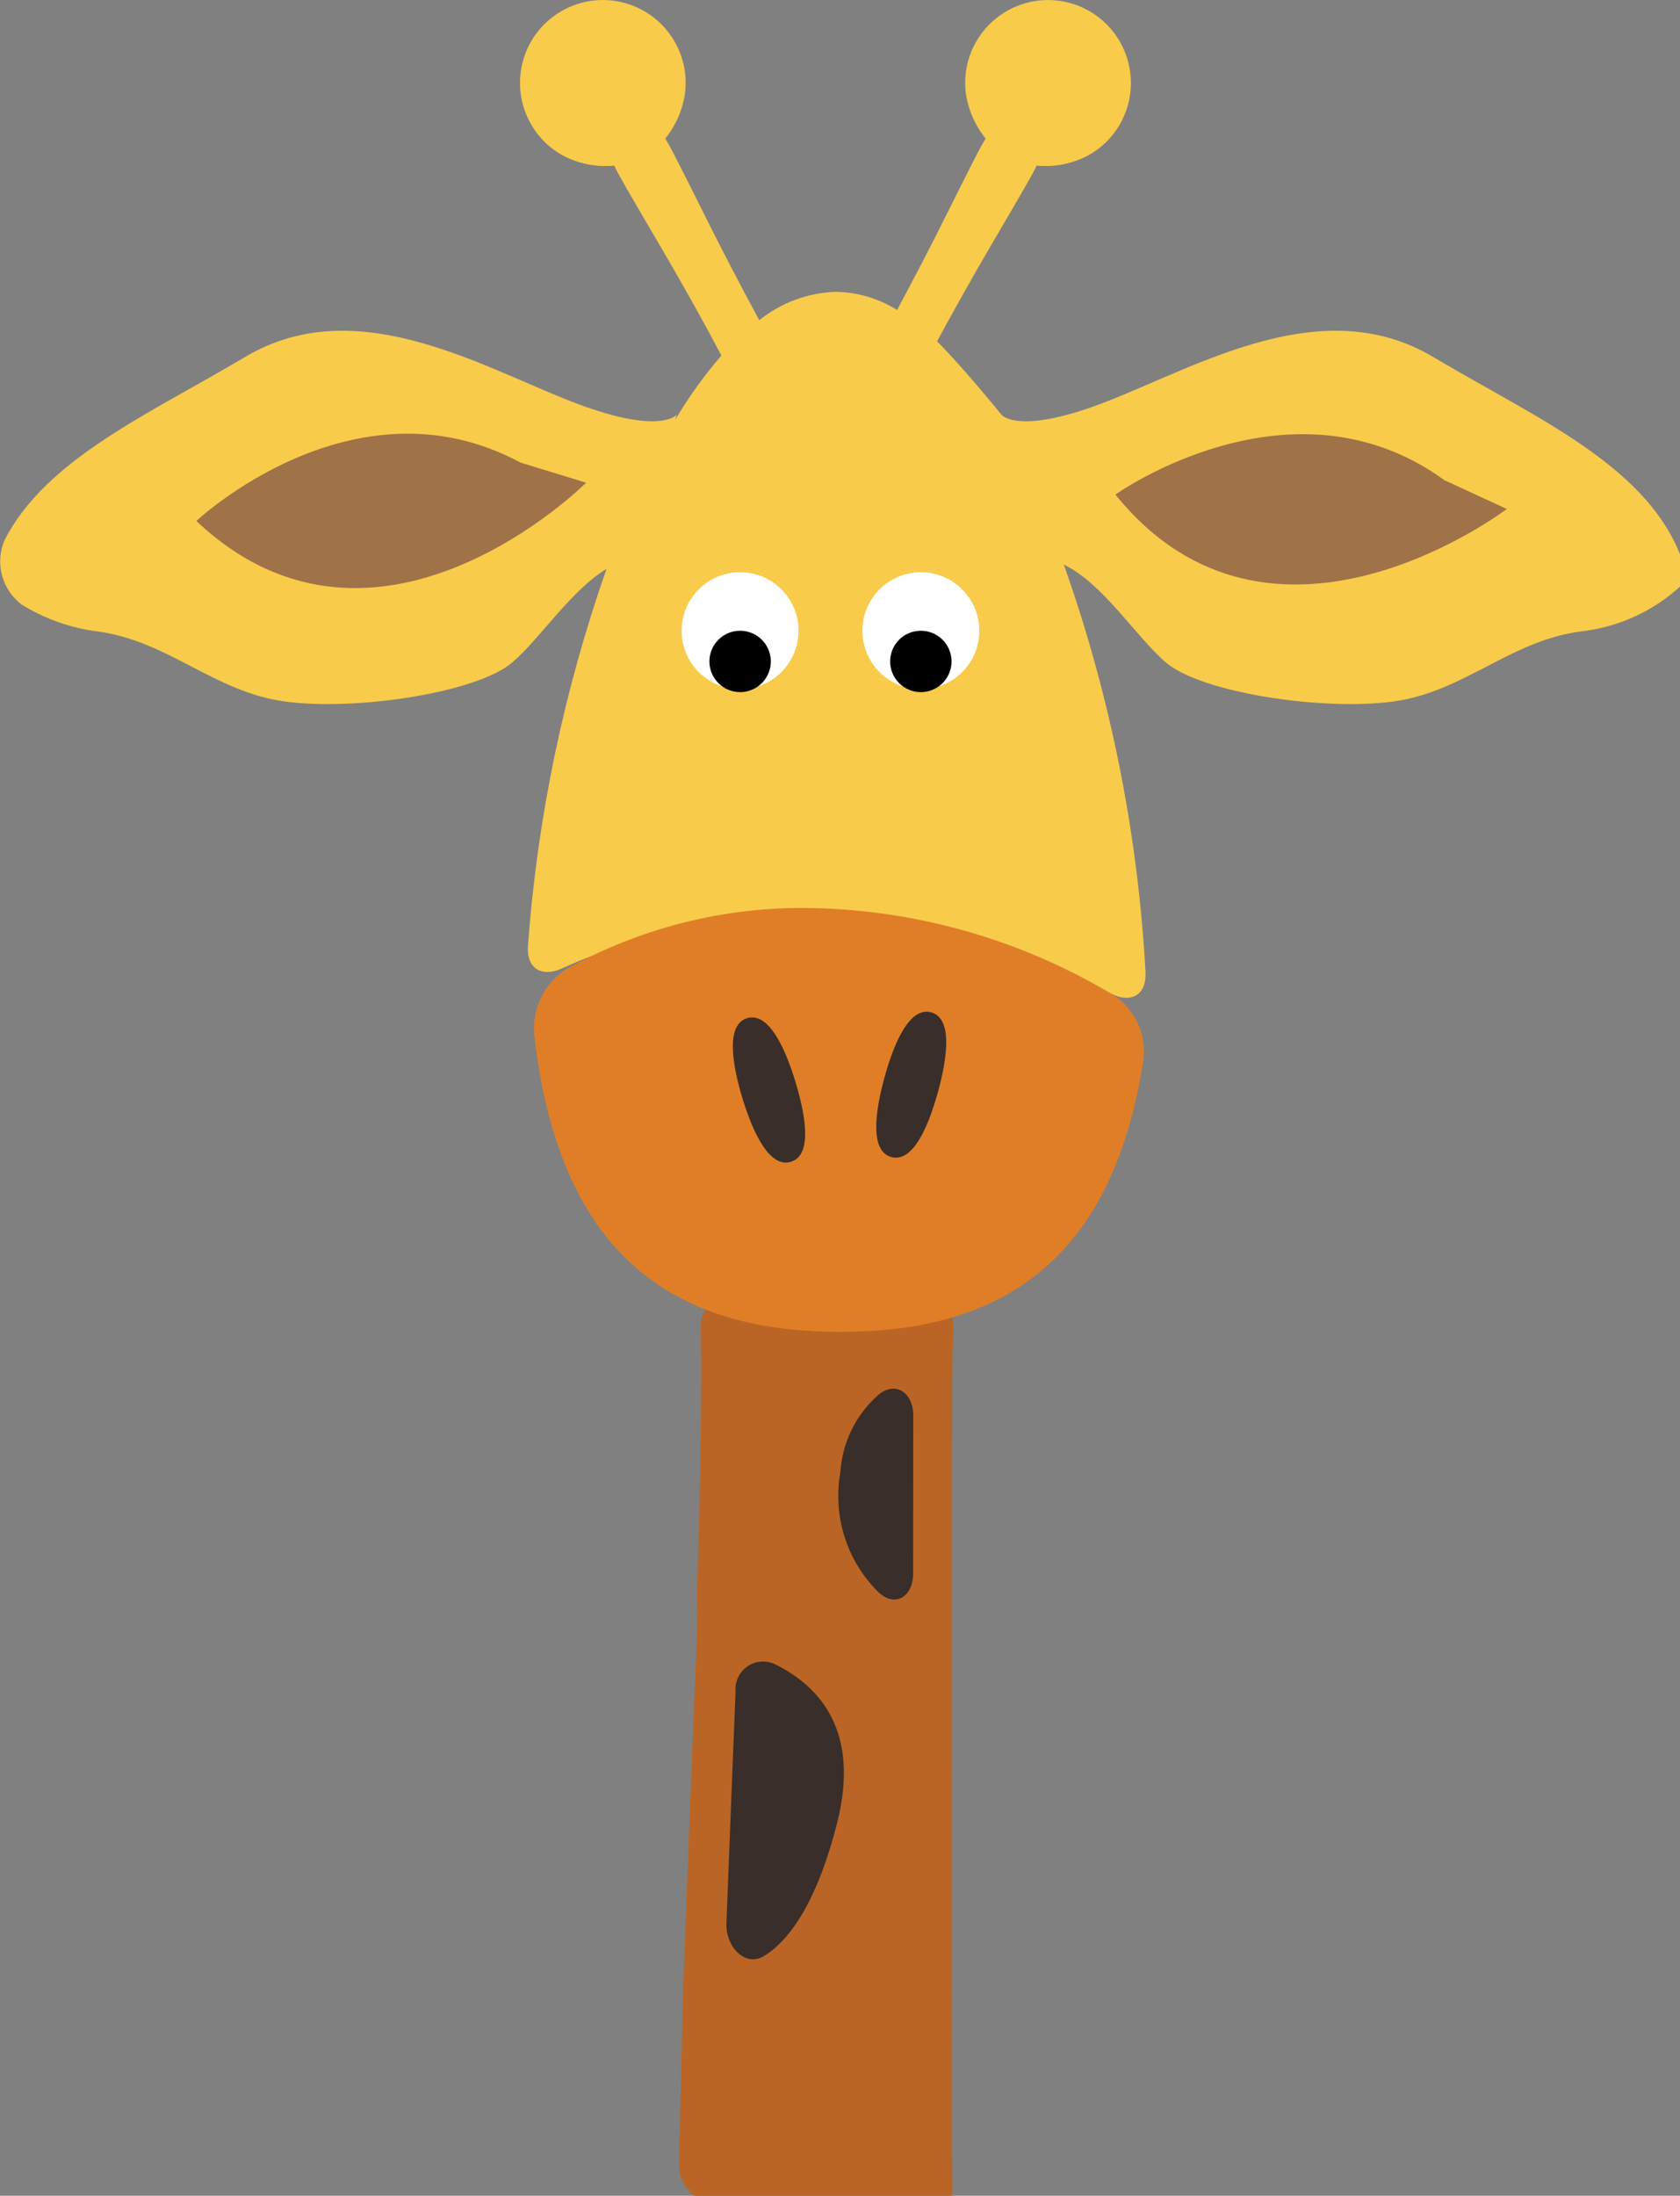 <?xml version="1.0" ?>
<svg xmlns="http://www.w3.org/2000/svg" version="1.1" width="75" height="98">
  <rect width="100%" height="100%" fill="#808080" stroke="none"/>
  <defs/>
  <g>
    <path d="M 63.981 15.933 C 59.112 13.033 53.67 16.232 49.561 17.86 C 45.456 19.493 44.708 18.508 44.708 18.508 C 44.708 18.508 42.973 16.366 41.833 15.235 C 42.573 13.865 43.383 12.417 44.28 10.887 C 45.401 8.97 46.315 7.418 46.268 7.392 C 47.008 7.464 47.755 7.334 48.426 7.014 C 49.125 6.673 49.696 6.119 50.057 5.431 C 51.012 3.625 50.322 1.387 48.516 0.432 C 46.71 -0.523 44.472 0.167 43.517 1.973 C 43.156 2.656 43.018 3.435 43.122 4.2 C 43.236 4.932 43.543 5.62 44.01 6.195 C 43.956 6.164 43.155 7.778 42.161 9.766 C 41.577 10.938 40.858 12.326 40.049 13.835 C 39.23 13.322 38.287 13.042 37.321 13.025 C 36.072 13.063 34.87 13.507 33.897 14.291 C 32.983 12.611 32.184 11.059 31.538 9.766 C 30.544 7.778 29.745 6.164 29.69 6.195 C 30.159 5.621 30.464 4.932 30.575 4.2 C 30.851 2.177 29.436 0.313 27.413 0.036 C 25.39 -0.24 23.525 1.175 23.249 3.199 C 23.144 3.966 23.282 4.747 23.645 5.431 C 24.005 6.117 24.574 6.671 25.27 7.014 C 25.944 7.334 26.692 7.464 27.434 7.392 C 27.383 7.418 28.295 8.97 29.419 10.887 Q 30.977 13.54 32.206 15.867 C 31.435 16.758 30.746 17.716 30.147 18.731 L 30.209 18.508 C 30.209 18.508 29.463 19.492 25.354 17.86 C 21.247 16.231 15.805 13.032 10.932 15.937 C 6.69 18.466 2.041 20.473 0.192 24.131 C -0.232 25.154 0.094 26.334 0.983 26.994 C 2.01 27.624 3.159 28.03 4.354 28.183 C 7.543 28.61 9.555 30.887 12.743 31.313 C 15.93 31.736 21.291 30.908 22.858 29.575 C 24.094 28.527 25.481 26.351 27.079 25.39 C 25.171 30.819 23.991 36.478 23.569 42.217 C 23.499 43.225 24.178 43.637 25.094 43.219 C 28.504 41.68 32.208 40.901 35.95 40.937 C 36.049 40.937 36.145 40.937 36.245 40.938 C 40.9 41.028 45.471 42.194 49.6 44.345 C 50.497 44.805 51.19 44.402 51.139 43.392 C 50.798 37.184 49.57 31.057 47.491 25.198 C 49.237 26.031 50.733 28.447 52.057 29.575 C 53.627 30.908 58.989 31.736 62.174 31.313 C 65.36 30.887 67.375 28.61 70.563 28.183 C 72.381 27.984 74.073 27.158 75.348 25.846 C 74.241 21.05 68.85 18.834 63.981 15.933" stroke-width="1.0" fill="rgb(249, 203, 75)" opacity="1.0"/>
    <path d="M 41.108 30.76 C 39.666 30.759 38.499 29.59 38.5 28.149 C 38.5 26.707 39.67 25.539 41.111 25.54 C 42.552 25.541 43.719 26.71 43.719 28.151 C 43.72 29.591 42.552 30.759 41.111 30.76 C 41.11 30.76 41.109 30.76 41.108 30.76" stroke-width="1.0" fill="rgb(255, 255, 255)" opacity="1.0"/>
    <path d="M 33.04 30.76 C 31.598 30.76 30.429 29.592 30.429 28.151 C 30.429 26.709 31.597 25.54 33.039 25.54 C 34.48 25.54 35.649 26.708 35.649 28.15 C 35.649 28.15 35.649 28.15 35.649 28.151 C 35.648 29.591 34.48 30.759 33.04 30.76" stroke-width="1.0" fill="rgb(255, 255, 255)" opacity="1.0"/>
    <path d="M 40.825 57.984 C 38.223 58.488 35.547 58.481 32.948 57.962 C 32.272 57.749 31.552 58.123 31.339 58.799 C 31.283 58.975 31.266 59.161 31.29 59.345 C 31.348 61.879 31.26 66.427 31.106 71.522 C 31.105 71.575 31.113 71.628 31.129 71.679 C 31.145 71.767 31.129 72.653 31.086 73.66 C 30.924 77.583 30.69 83.44 30.512 88.41 C 30.504 88.452 30.379 93.691 30.311 96.555 C 30.284 97.536 31.057 98.352 32.038 98.379 C 32.058 98.38 32.077 98.38 32.096 98.38 L 40.696 98.38 C 41.707 98.38 42.522 98.173 42.52 97.919 L 42.516 97.459 C 42.483 93.455 42.504 70.014 42.512 61.89 C 42.514 60.88 42.522 60.019 42.54 59.96 C 42.551 59.929 42.556 59.896 42.557 59.862 C 42.561 59.679 42.563 59.511 42.563 59.346 C 42.618 58.614 42.069 57.976 41.337 57.921 C 41.164 57.908 40.99 57.929 40.825 57.984" stroke-width="1.0" fill="rgb(186, 101, 37)" opacity="1.0"/>
    <path d="M 34.112 87.296 C 33.25 87.824 32.395 86.86 32.43 85.856 C 32.565 82.286 32.715 78.524 32.838 75.492 C 32.781 74.815 33.283 74.219 33.961 74.161 C 34.191 74.142 34.422 74.188 34.627 74.293 C 36.629 75.286 38.401 77.294 37.372 81.355 C 36.551 84.61 35.381 86.519 34.112 87.296" stroke-width="1.0" fill="rgb(57, 46, 42)" opacity="1.0"/>
    <path d="M 40.764 70.237 C 40.762 71.247 39.981 71.76 39.235 71.08 C 37.806 69.682 37.163 67.667 37.518 65.699 C 37.602 64.375 38.209 63.138 39.206 62.262 C 39.969 61.609 40.772 62.157 40.77 63.168 C 40.77 65.133 40.764 67.574 40.764 70.237" stroke-width="1.0" fill="rgb(57, 46, 42)" opacity="1.0"/>
    <path d="M 49.795 22.074 C 49.795 22.074 57.645 16.464 64.483 21.431 L 67.266 22.717 C 67.266 22.717 56.772 30.712 49.795 22.074" stroke-width="1.0" fill="rgb(160, 114, 72)" opacity="1.0"/>
    <path d="M 8.766 23.252 C 8.766 23.252 15.791 16.639 23.235 20.645 L 26.166 21.544 C 26.166 21.544 16.84 30.875 8.766 23.252" stroke-width="1.0" fill="rgb(160, 114, 72)" opacity="1.0"/>
    <path d="M 33.04 30.891 C 32.283 30.89 31.67 30.276 31.67 29.52 C 31.671 28.763 32.285 28.15 33.041 28.151 C 33.798 28.151 34.411 28.764 34.411 29.521 C 34.411 30.277 33.799 30.89 33.043 30.891 C 33.042 30.891 33.041 30.891 33.04 30.891" stroke-width="1.0" fill="rgb(0, 0, 0)" opacity="1.0"/>
    <path d="M 41.108 30.891 C 40.351 30.89 39.738 30.276 39.739 29.52 C 39.739 28.763 40.353 28.15 41.11 28.151 C 41.866 28.151 42.479 28.764 42.479 29.521 C 42.48 30.277 41.867 30.89 41.111 30.891 C 41.11 30.891 41.109 30.891 41.108 30.891" stroke-width="1.0" fill="rgb(0, 0, 0)" opacity="1.0"/>
    <path d="M 49.725 44.422 C 45.699 41.996 41.113 40.656 36.415 40.53 C 36.327 40.527 36.243 40.527 36.155 40.527 C 32.329 40.462 28.555 41.415 25.219 43.289 C 24.297 43.922 23.775 44.992 23.842 46.109 C 24.993 56.611 30.678 59.444 37.53 59.444 C 44.124 59.444 49.631 56.797 51.057 47.211 C 51.157 46.108 50.646 45.038 49.725 44.422" stroke-width="1.0" fill="rgb(224, 126, 39)" opacity="1.0"/>
    <path d="M 35.309 51.851 C 35.235 51.875 35.158 51.887 35.081 51.887 C 34.204 51.887 33.545 50.324 33.141 49.009 C 32.702 47.544 32.377 45.739 33.354 45.443 C 33.426 45.42 33.501 45.41 33.577 45.41 C 34.454 45.41 35.114 46.974 35.512 48.289 C 35.957 49.751 36.286 51.556 35.309 51.851" stroke-width="1.0" fill="rgb(57, 46, 42)" opacity="1.0"/>
    <path d="M 41.872 48.739 C 41.504 50.071 40.883 51.668 39.995 51.668 C 39.926 51.667 39.858 51.657 39.791 51.641 C 38.807 51.369 39.082 49.556 39.487 48.084 C 39.856 46.745 40.481 45.154 41.366 45.154 C 41.434 45.153 41.503 45.162 41.569 45.181 C 42.553 45.453 42.278 47.262 41.872 48.739" stroke-width="1.0" fill="rgb(57, 46, 42)" opacity="1.0"/>
  </g>
</svg>
